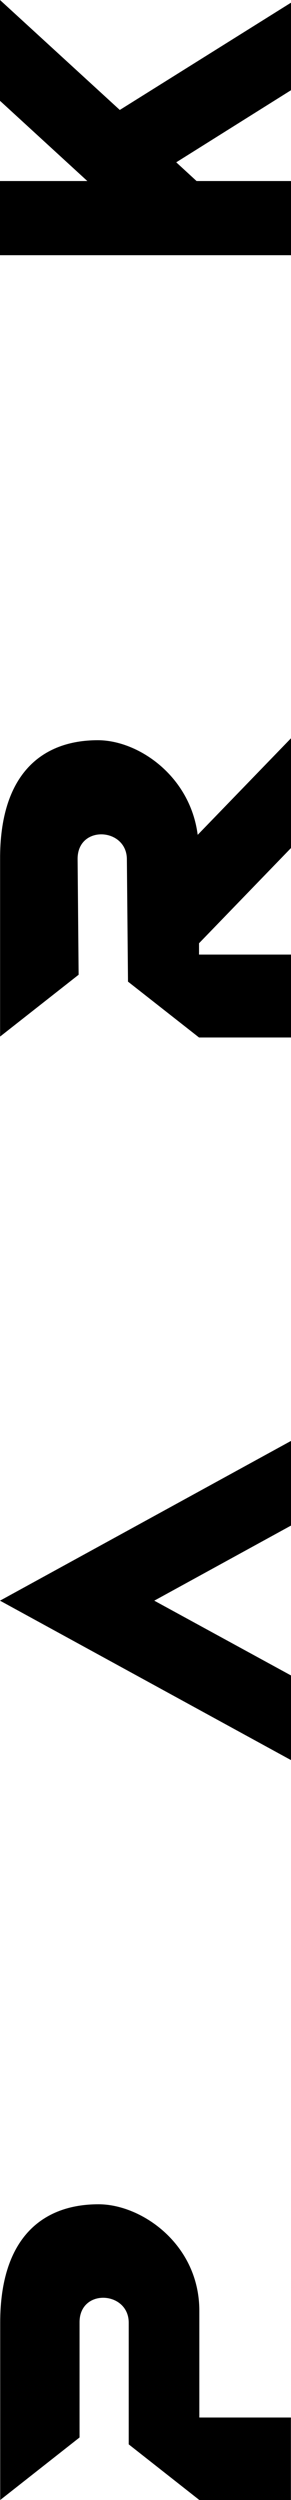 <?xml version="1.0" encoding="utf-8"?>
<!-- Generator: Adobe Illustrator 24.1.1, SVG Export Plug-In . SVG Version: 6.00 Build 0)  -->
<svg version="1.1" id="Layer_1" xmlns="http://www.w3.org/2000/svg" xmlns:xlink="http://www.w3.org/1999/xlink" x="0px" y="0px"
	 viewBox="0 0 28.35 243.04" style="enable-background:new 0 0 28.35 243.04;" xml:space="preserve">
<path class="st0" d="M0.02,225.79l0,17.25l7.73-6.08v-11.2c0-3.33,4.79-3.03,4.79,0.04v11.83l6.88,5.41h8.92v-8.02h-8.92l0-10.37
	c0-6.47-5.63-10.36-9.81-10.36C4.16,214.28,0.02,217.55,0.02,225.79z"/>
<path class="st0" d="M28.35,71.77l-9.09,9.39c-0.74-5.75-5.8-9.2-9.73-9.2c-5.49,0-9.57,3.34-9.52,11.62v17.19l7.65-6.01l-0.1-11.26
	c0-3.34,4.8-3.04,4.8,0.04l0.11,11.89l6.92,5.43h8.96V92.8h-8.96l0-1.1l8.96-9.26V71.77z"/>
<polygon class="st0" points="0,0 0,9.8 8.51,17.6 0,17.6 0,24.81 28.35,24.81 28.35,17.6 19.15,17.6 17.17,15.78 28.35,8.77 
	28.35,0.26 11.67,10.69 "/>
<polygon class="st0" points="0,155.61 28.35,171.11 28.35,162.88 15.03,155.61 28.35,148.31 28.35,140.08 "/>
</svg>
